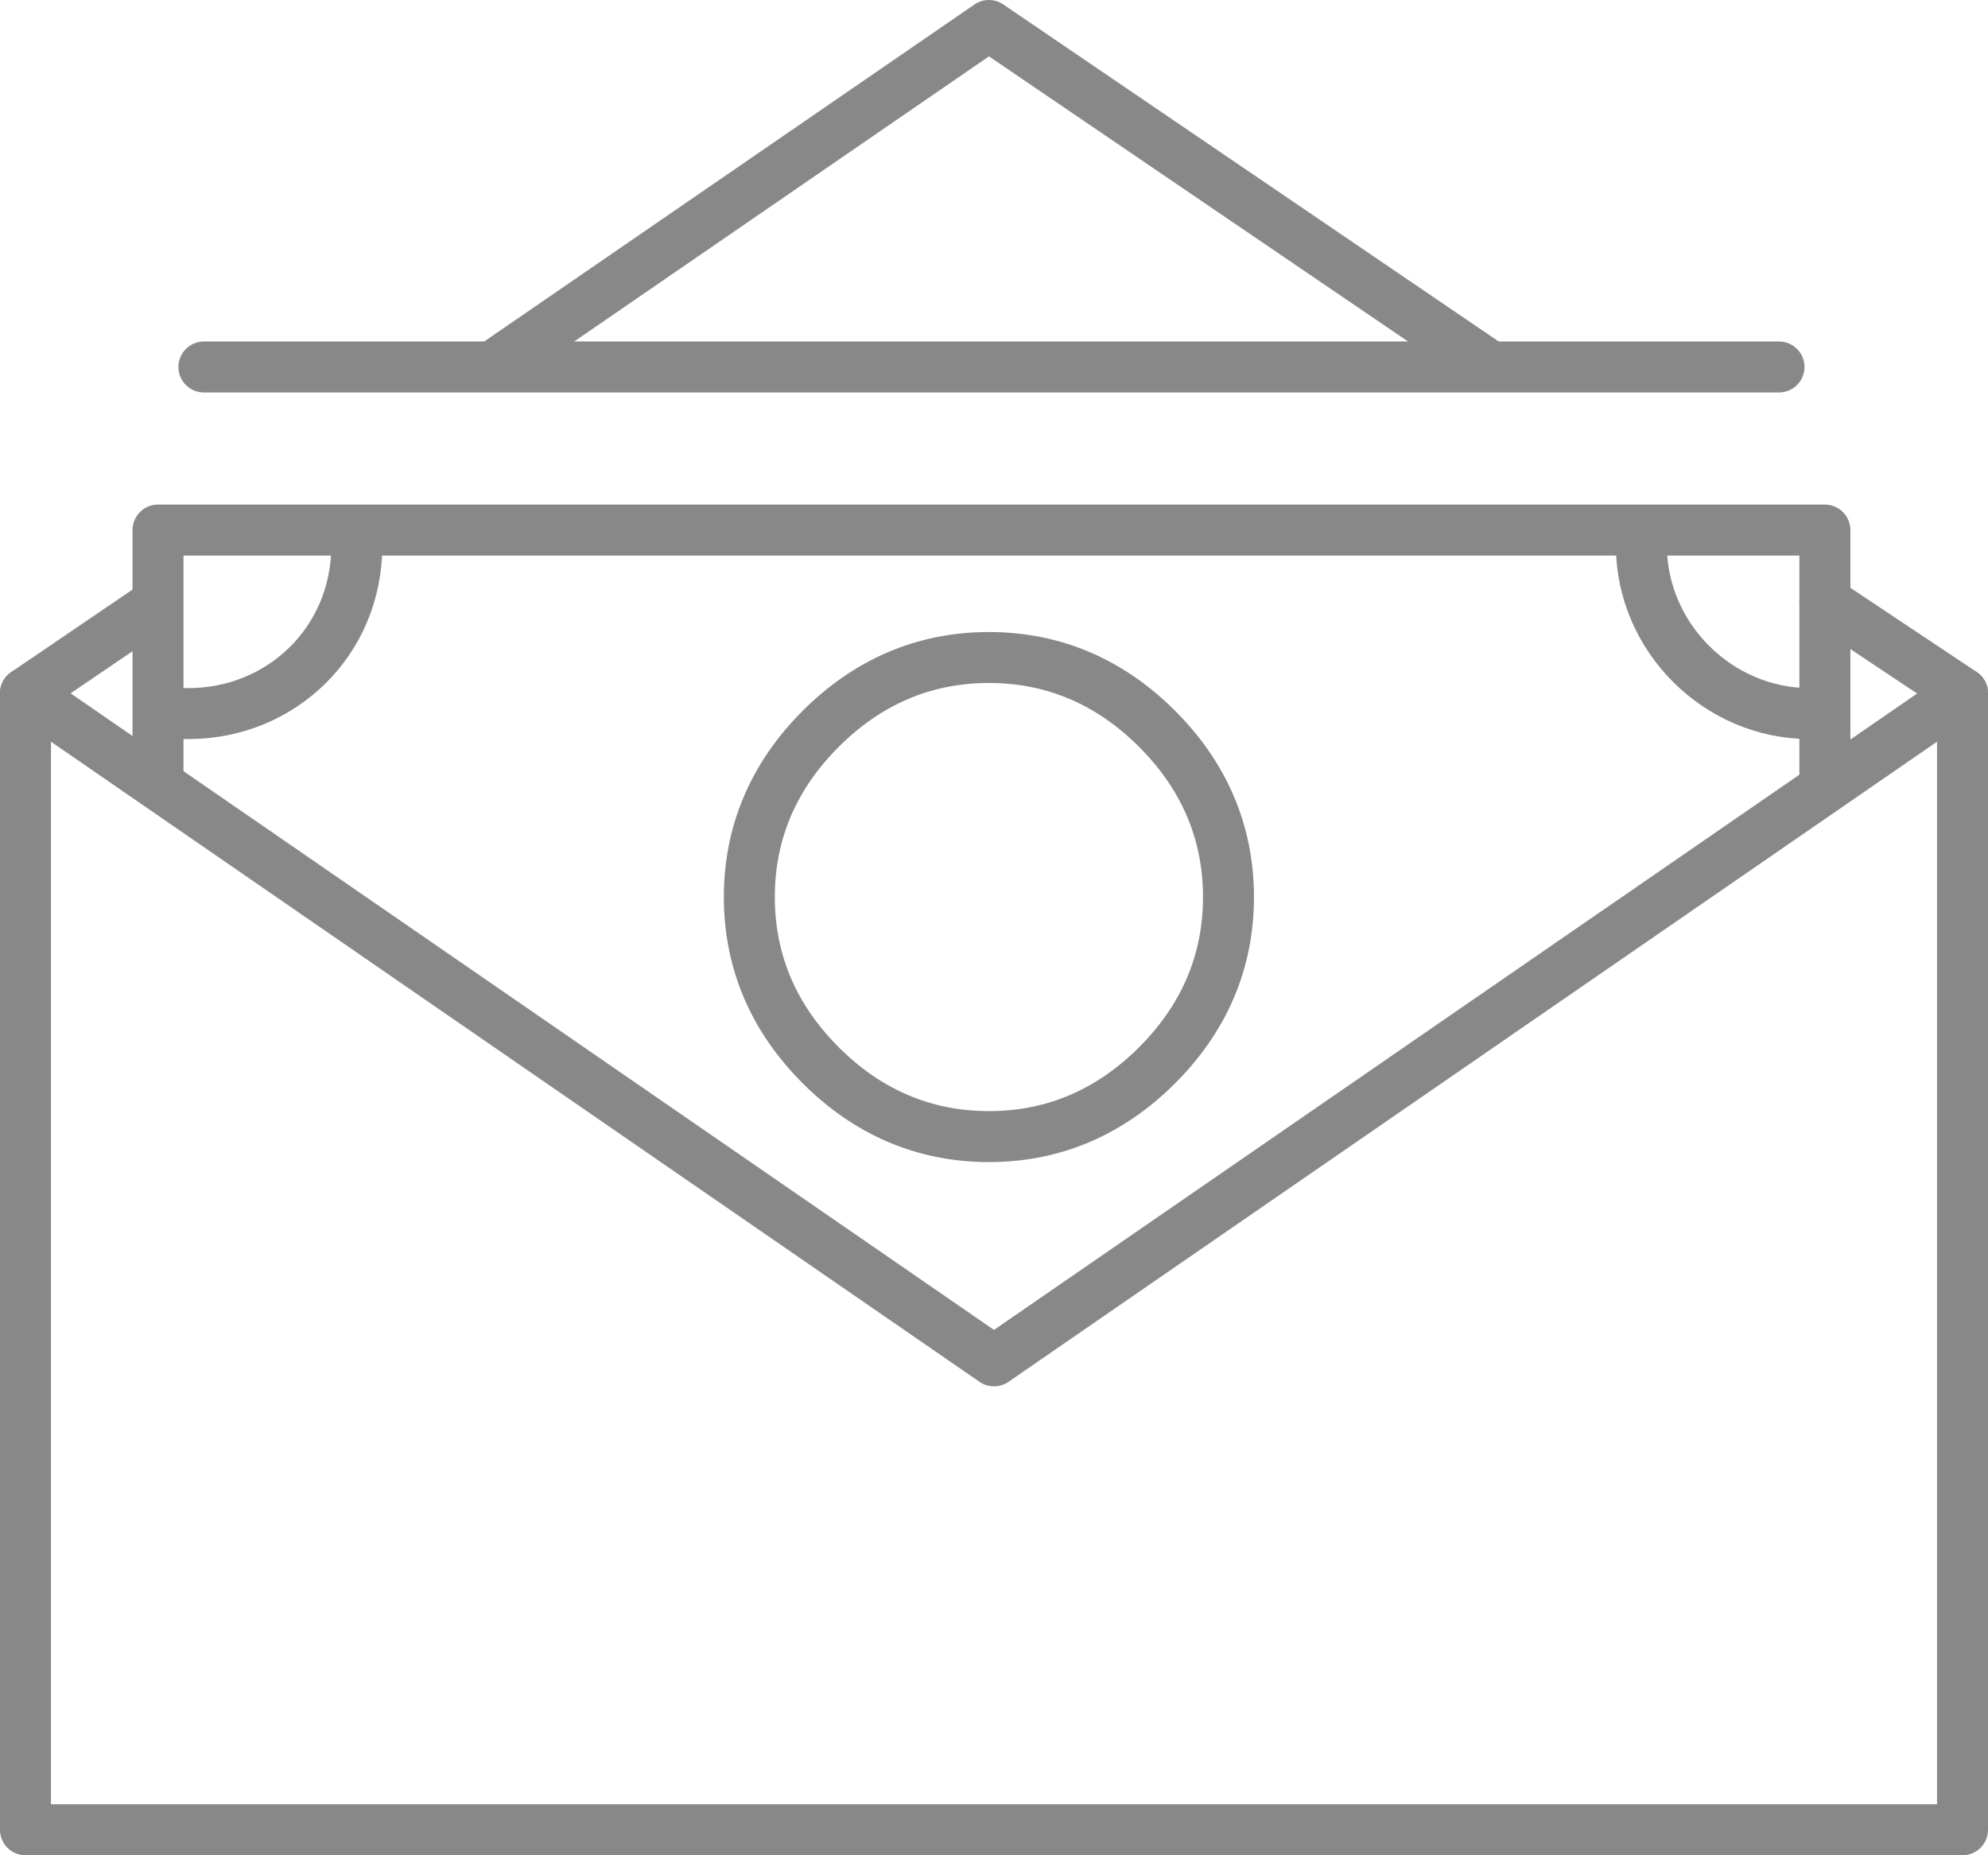 <?xml version="1.0" encoding="utf-8"?>
<!-- Generator: Adobe Illustrator 19.1.1, SVG Export Plug-In . SVG Version: 6.00 Build 0)  -->
<svg version="1.1" id="Layer_1" xmlns="http://www.w3.org/2000/svg" xmlns:xlink="http://www.w3.org/1999/xlink" x="0px" y="0px"
	 viewBox="0 0 39 36.4" style="enable-background:new 0 0 39 36.4;" xml:space="preserve">
<style type="text/css">
	.st0{fill:none;stroke:#888888;stroke-linecap:round;stroke-linejoin:round;stroke-miterlimit:10;}
</style>
<polygon class="st0" points="38.5,35.9 0.5,35.9 0.5,13.6 19.5,26.7 38.5,13.6 "/>
<polyline class="st0" points="29.1,7.1 19.4,0.5 9.8,7.1 "/>
<line class="st0" x1="3" y1="11.9" x2="0.5" y2="13.6"/>
<line class="st0" x1="38.5" y1="13.6" x2="35.8" y2="11.8"/>
<path class="st0" d="M7,10.7C7,10.8,7,10.8,7,10.7C7,12.6,5.5,14,3.7,14c-0.1,0-0.1,0-0.2,0"/>
<path class="st0" d="M35.7,14c-0.1,0-0.1,0-0.2,0c-1.8,0-3.3-1.5-3.3-3.3v-0.1"/>
<path class="st0" d="M24.1,17.6c0,1.3-0.5,2.4-1.4,3.3c-0.9,0.9-2,1.4-3.3,1.4c-1.3,0-2.4-0.5-3.3-1.4c-0.9-0.9-1.4-2-1.4-3.3
	s0.5-2.4,1.4-3.3c0.9-0.9,2-1.4,3.3-1.4c1.3,0,2.4,0.5,3.3,1.4C23.6,15.2,24.1,16.3,24.1,17.6z"/>
<polyline class="st0" points="3.1,15.3 3.1,10.4 35.8,10.4 35.8,15.4 "/>
<line class="st0" x1="4" y1="7.2" x2="34.9" y2="7.2"/>
</svg>
